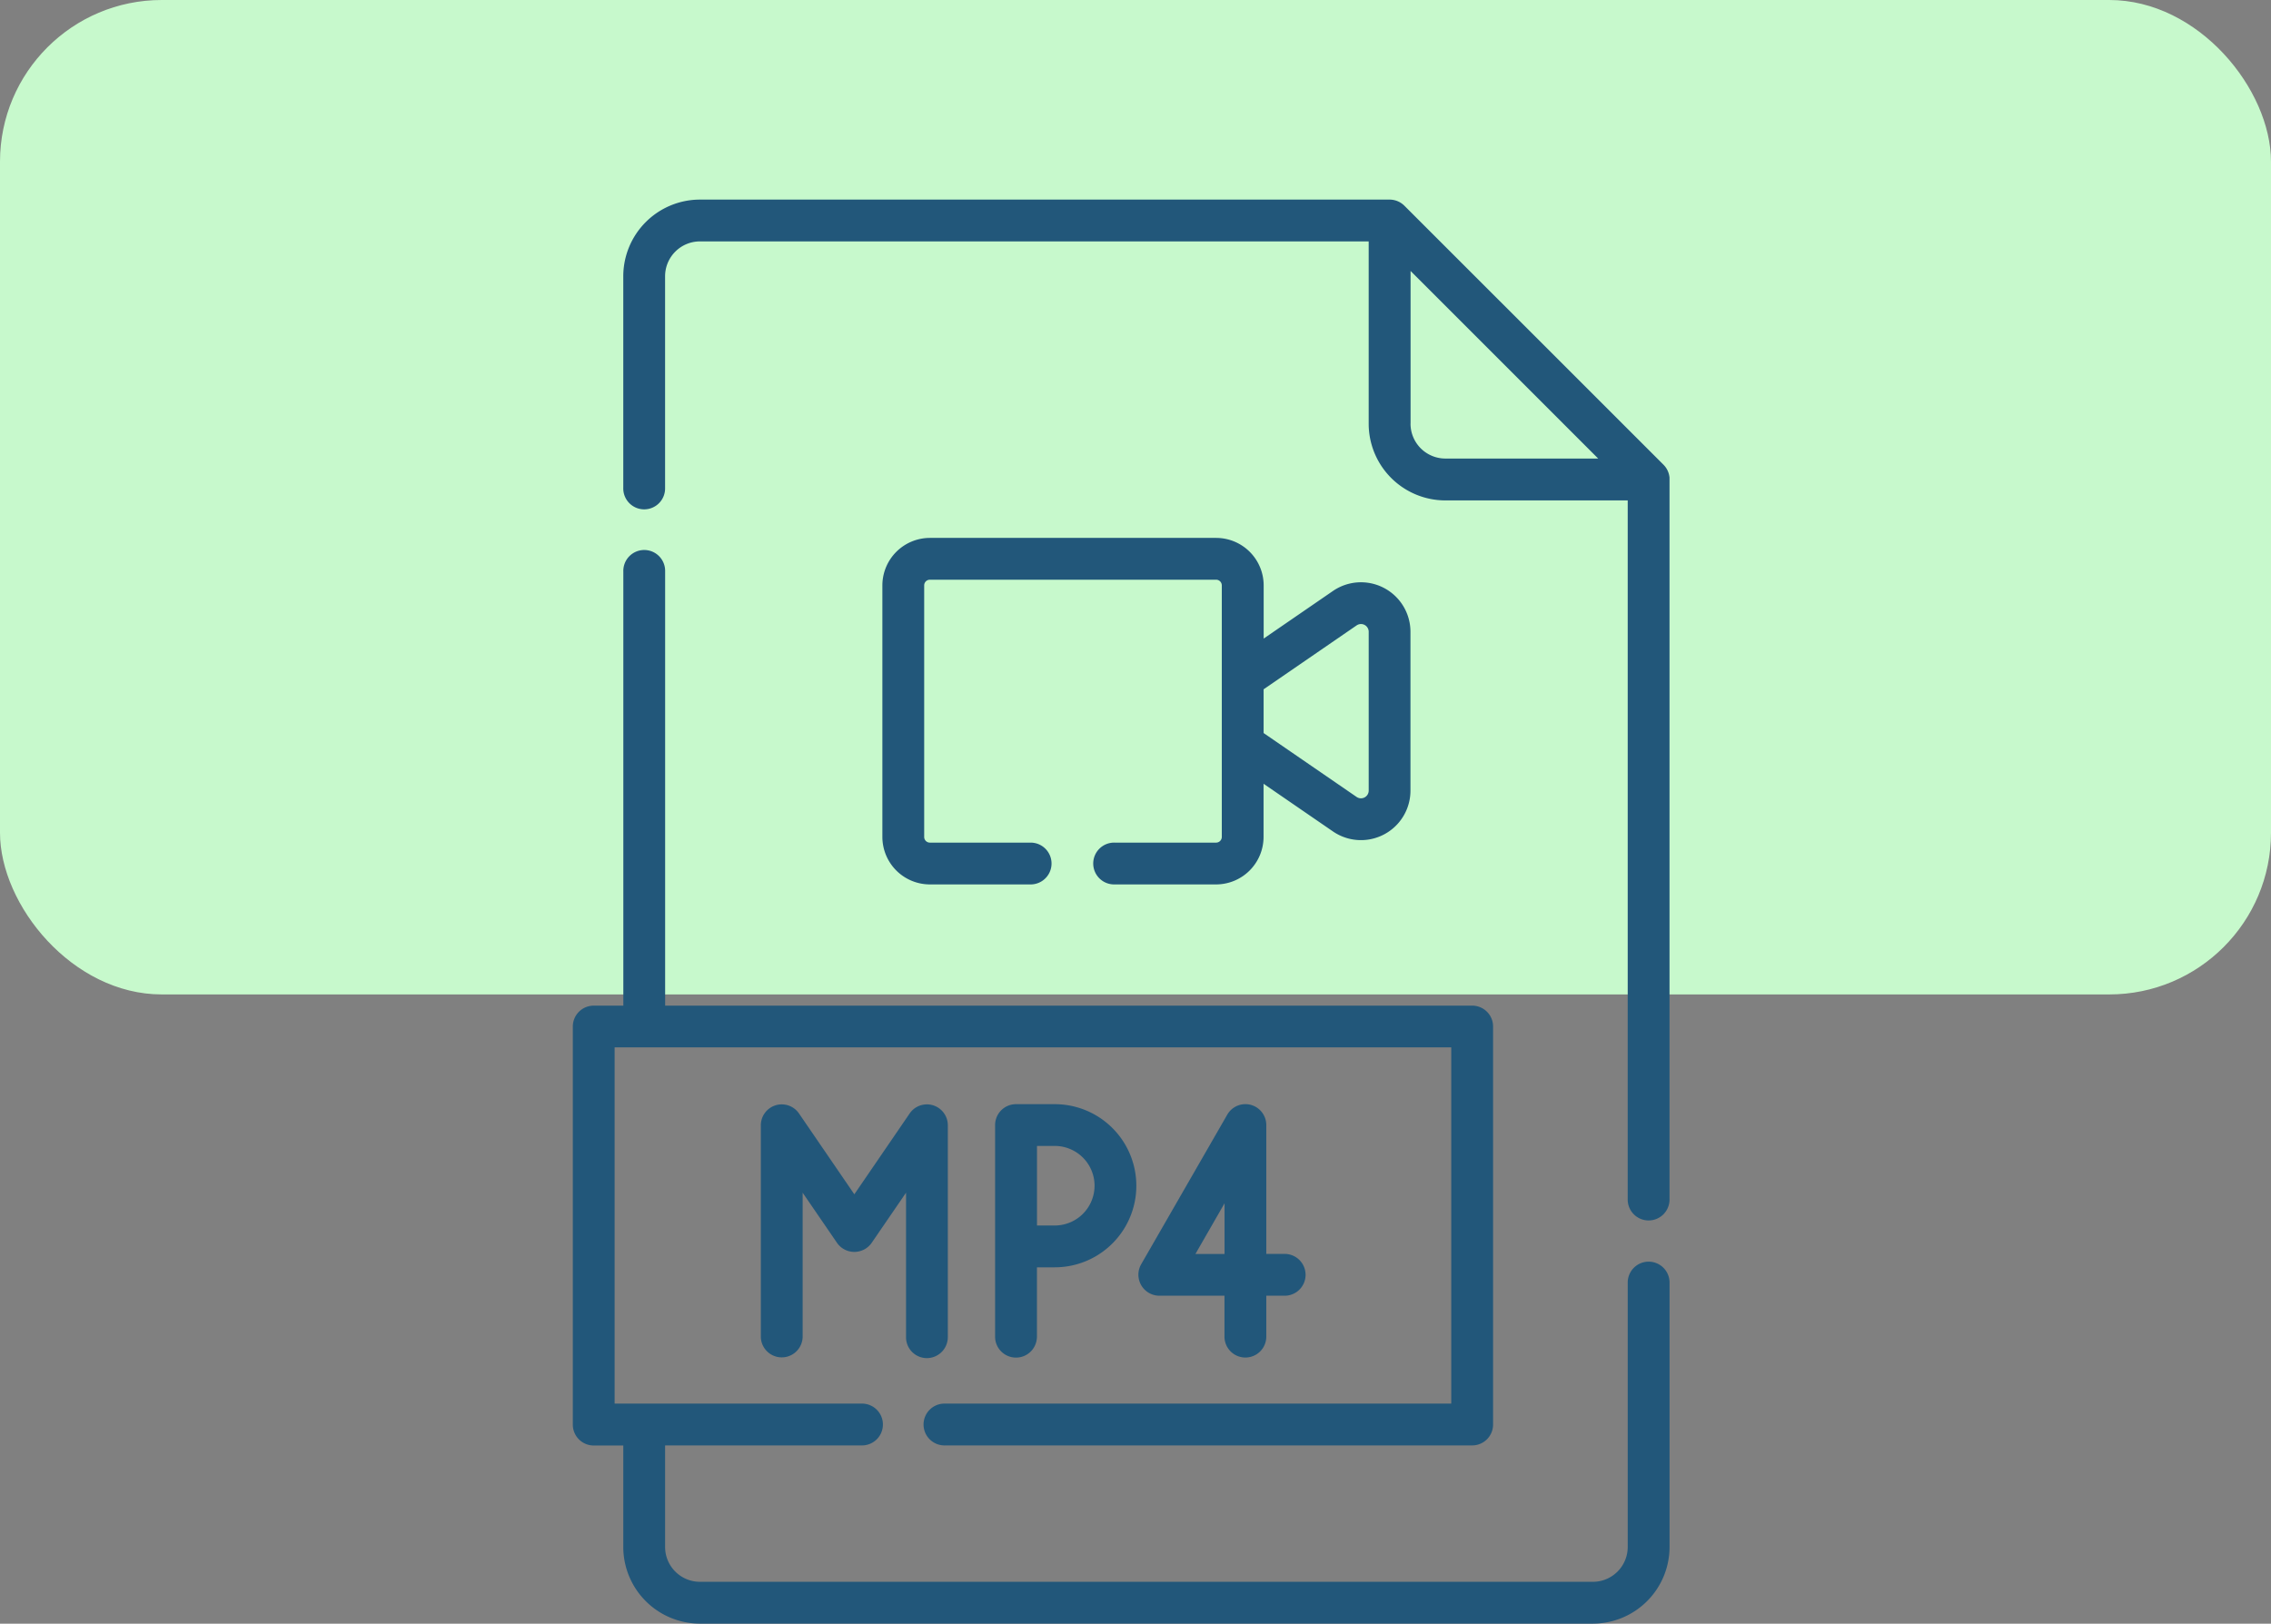 <svg xmlns="http://www.w3.org/2000/svg" width="140.418" height="100.408" viewBox="0 0 140.418 100.408">
  <rect x="0" y="0" width="140.418" height="100.408" fill="#808080" stroke="none"/>
  <g id="Grupo_54448" data-name="Grupo 54448" transform="translate(-964.582 -2674.553)">
    <rect id="Rectángulo_5570" data-name="Rectángulo 5570" width="140.418" height="61.495" rx="10" transform="translate(964.582 2674.553)" fill="#c7f9cc"/>
    <g id="mp4" transform="translate(941.128 2686.896)">
      <path id="Trazado_102122" data-name="Trazado 102122" d="M136.728,341.013a1.3,1.3,0,0,0,1.293-1.3v-13.1a1.293,1.293,0,0,0-2.359-.73l-3.422,5-3.422-5a1.293,1.293,0,0,0-2.359.73v13.1a1.293,1.293,0,0,0,2.585-.007v-8.922l2.13,3.108a1.305,1.305,0,0,0,2.133,0l2.13-3.108v8.929A1.289,1.289,0,0,0,136.728,341.013Z" transform="translate(-55.962 -269.371)" fill="#22577a"/>
      <path id="Trazado_102123" data-name="Trazado 102123" d="M213.274,339.632v-4.326h1.1a5.044,5.044,0,0,0,0-10.089h-2.395a1.292,1.292,0,0,0-1.293,1.293v13.122a1.293,1.293,0,0,0,2.585,0Zm3.561-9.371a2.462,2.462,0,0,1-2.459,2.459h-1.1V327.8h1.1A2.462,2.462,0,0,1,216.836,330.261Z" transform="translate(-125.704 -269.279)" fill="#22577a"/>
      <path id="Trazado_102124" data-name="Trazado 102124" d="M269.129,325.261a1.293,1.293,0,0,0-1.454.6l-5.331,9.265a1.3,1.3,0,0,0,1.12,1.937H267.5v2.565a1.293,1.293,0,0,0,2.585,0v-2.565h1.1a1.293,1.293,0,1,0,0-2.585h-1.1V326.51A1.293,1.293,0,0,0,269.129,325.261Zm-1.626,9.221h-1.8l1.8-3.134Z" transform="translate(-168.335 -269.28)" fill="#22577a"/>
      <path id="Trazado_102125" data-name="Trazado 102125" d="M125.391,170.156a1.292,1.292,0,0,0-1.293,1.293V187.8a2.157,2.157,0,0,1-2.154,2.154H66.731a2.157,2.157,0,0,1-2.154-2.154v-6.281H76.716a1.293,1.293,0,1,0,0-2.585H61.457v-22.03h51.73v22.03h-31.3a1.293,1.293,0,1,0,0,2.585H114.48a1.292,1.292,0,0,0,1.293-1.293V155.616a1.292,1.292,0,0,0-1.293-1.293h-49.9V127.476a1.293,1.293,0,1,0-2.585,0v26.848H60.165a1.292,1.292,0,0,0-1.293,1.293v24.615a1.292,1.292,0,0,0,1.293,1.293h1.827V187.8a4.745,4.745,0,0,0,4.739,4.739h55.214a4.745,4.745,0,0,0,4.739-4.739V171.449a1.293,1.293,0,0,0-1.293-1.293Z" transform="translate(0 -104.479)" fill="#22577a"/>
      <path id="Trazado_102126" data-name="Trazado 102126" d="M141.7,17.18a1.3,1.3,0,0,0-.372-.785L125.308.379A1.3,1.3,0,0,0,124.394,0H81.75a4.745,4.745,0,0,0-4.739,4.739V17.826a1.293,1.293,0,1,0,2.585,0V4.739A2.157,2.157,0,0,1,81.75,2.585H123.1V13.863a4.745,4.745,0,0,0,4.739,4.739h11.277V61.8a1.293,1.293,0,1,0,2.585,0V17.309Q141.7,17.244,141.7,17.18Zm-16.01-3.318V4.413l11.6,11.6h-9.449a2.157,2.157,0,0,1-2.154-2.154Z" transform="translate(-15.019)" fill="#22577a"/>
      <path id="Trazado_102127" data-name="Trazado 102127" d="M190.77,121.632h-17.7a2.94,2.94,0,0,0-2.936,2.936v15.556a2.94,2.94,0,0,0,2.936,2.936h6.266a1.293,1.293,0,0,0,0-2.585h-6.266a.352.352,0,0,1-.351-.351V124.568a.352.352,0,0,1,.351-.351h17.7a.352.352,0,0,1,.351.351v15.556a.352.352,0,0,1-.351.351H184.5a1.293,1.293,0,1,0,0,2.585h6.267a2.94,2.94,0,0,0,2.936-2.936v-3.289l4.29,2.948a3.06,3.06,0,0,0,4.793-2.522v-9.831A3.06,3.06,0,0,0,198,124.909l-4.29,2.948v-3.289a2.94,2.94,0,0,0-2.937-2.936Zm8.69,5.408a.477.477,0,0,1,.744.391v9.831a.477.477,0,0,1-.744.391l-5.754-3.954v-2.705Z" transform="translate(-92.122 -100.711)" fill="#22577a"/>
    </g>
  </g>
</svg>
